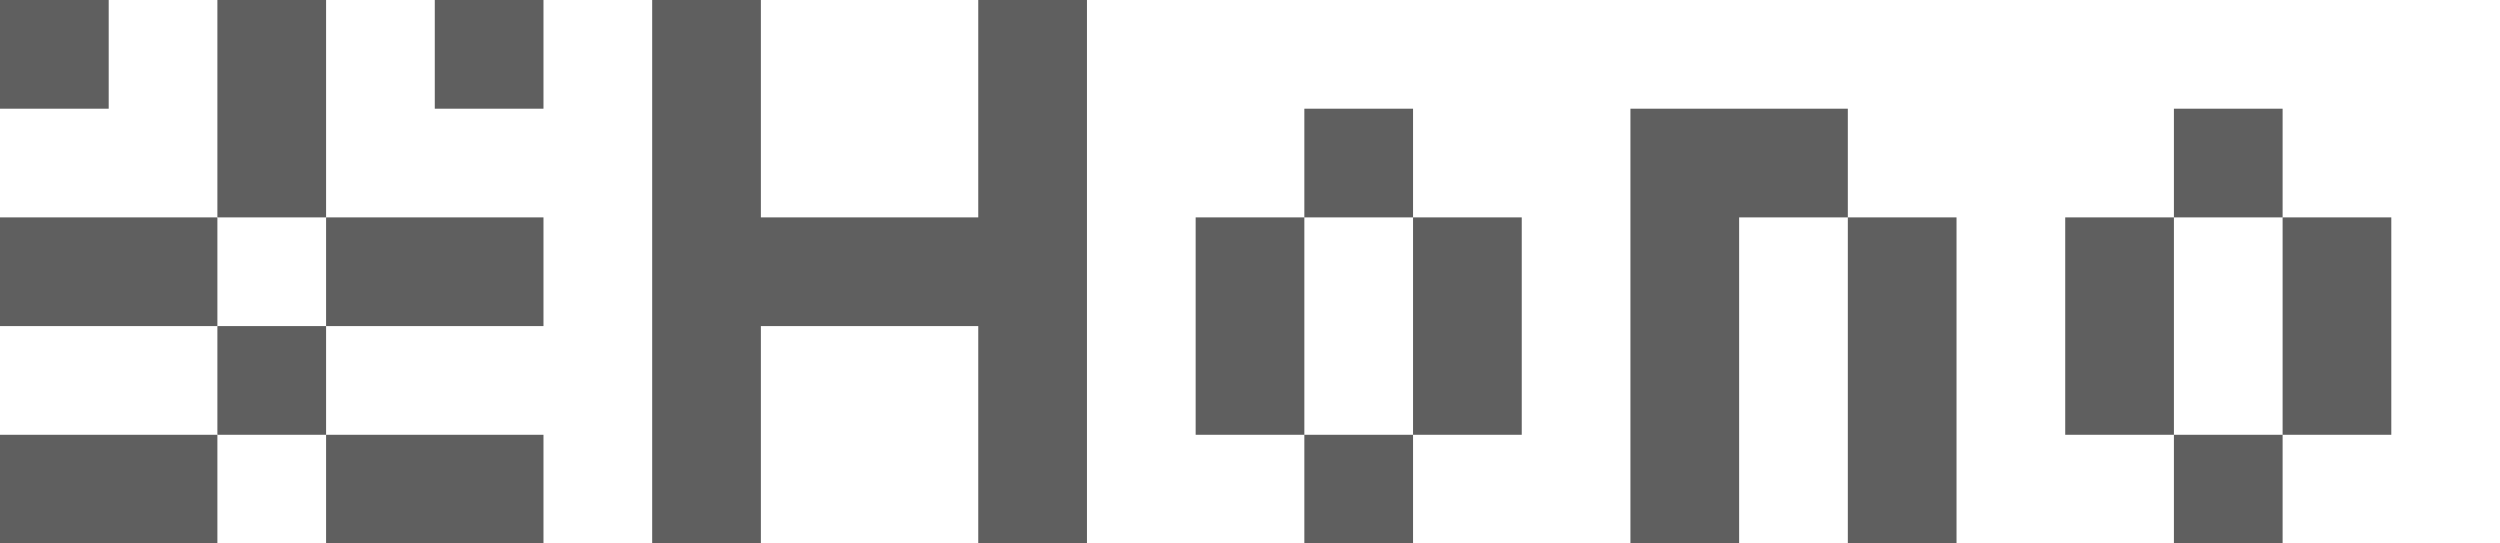 <svg width="23" height="5" viewBox="0 0 23 5" fill="none" xmlns="http://www.w3.org/2000/svg">
<path d="M7 5H6V0H7V2H9V0H10V5H9V3H7V5ZM12 2V1H13V2H12ZM12 4H11V2H12V4ZM14 4H13V2H14V4ZM13 4V5H12V4H13ZM16 5H15V1H17V2H16V5ZM18 5H17V2H18V5ZM20 2V1H21V2H20ZM20 4H19V2H20V4ZM22 4H21V2H22V4ZM21 4V5H20V4H21Z" fill="#5F5F5F"/>
<rect x="3" y="2" width="2" height="1" fill="#5F5F5F"/>
<rect y="2" width="2" height="1" fill="#5F5F5F"/>
<rect width="1" height="1" transform="matrix(1 0 0 -1 4 1)" fill="#5F5F5F"/>
<rect width="1" height="1" transform="matrix(1 0 0 -1 0 1)" fill="#5F5F5F"/>
<rect width="2" height="1" transform="matrix(1 0 0 -1 0 5)" fill="#5F5F5F"/>
<rect width="2" height="1" transform="matrix(1 0 0 -1 3 5)" fill="#5F5F5F"/>
<rect x="2" width="1" height="2" fill="#5F5F5F"/>
<rect x="2" y="3" width="1" height="1" fill="#5F5F5F"/>
</svg>
